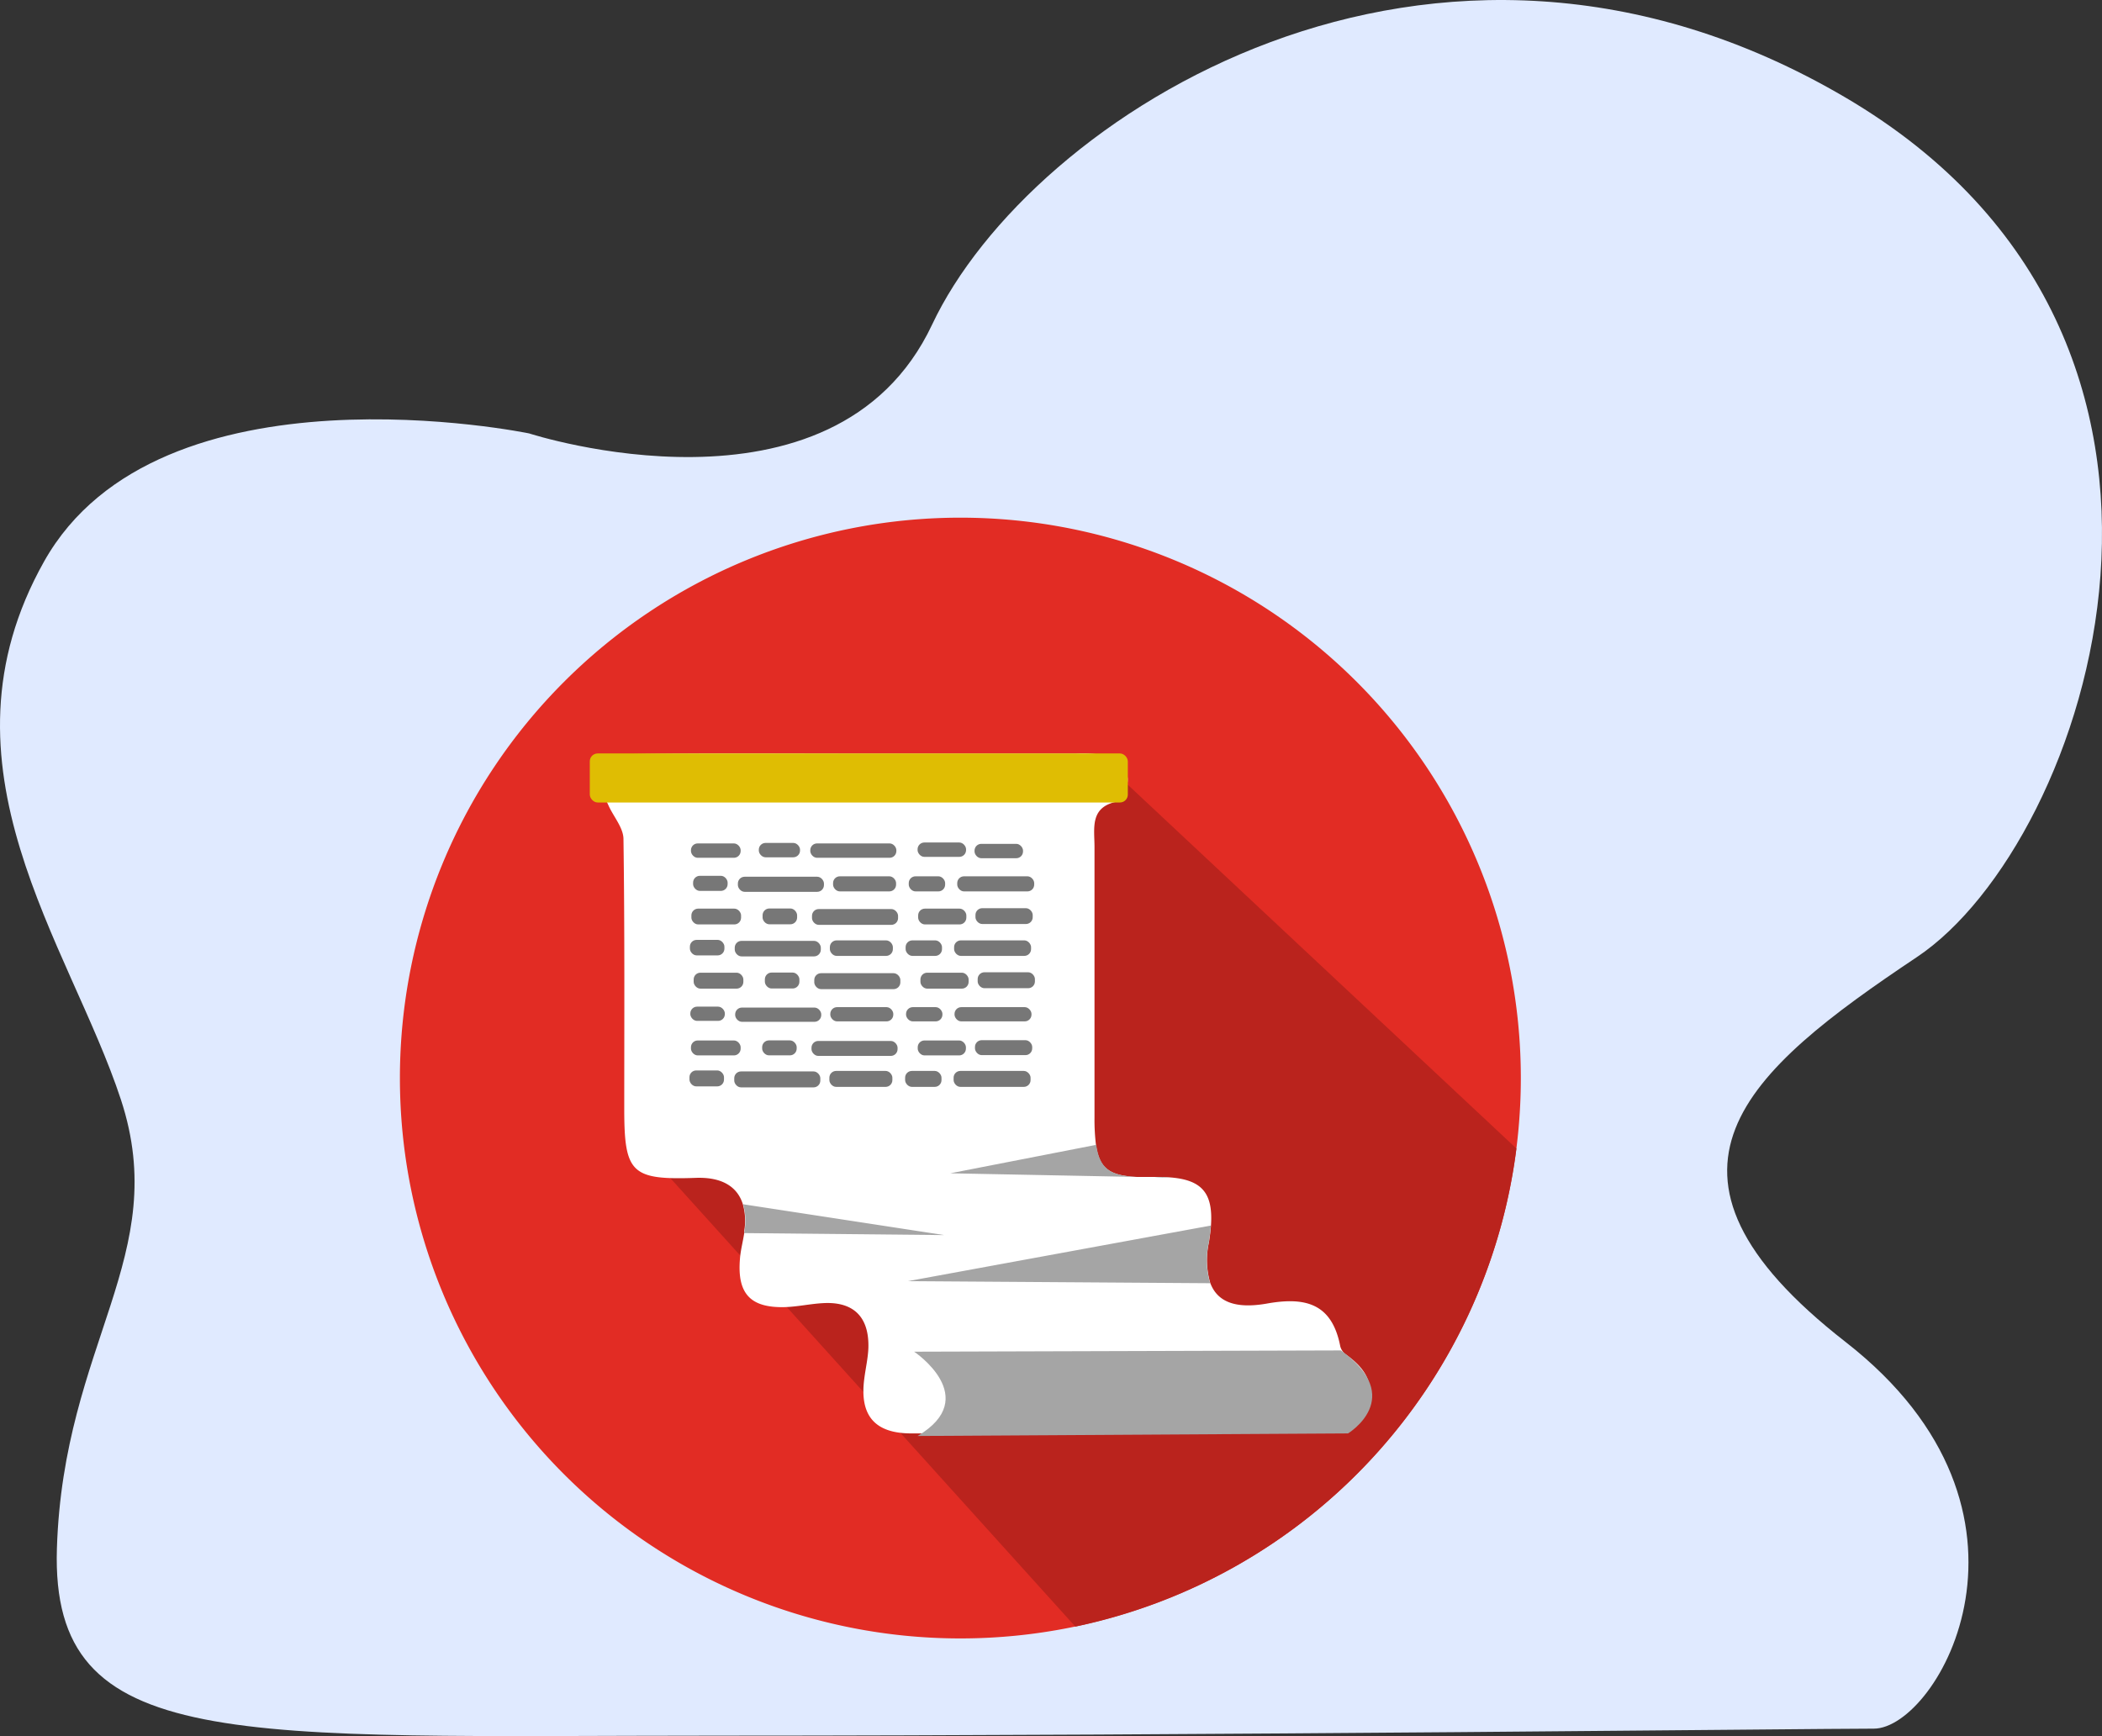<svg xmlns="http://www.w3.org/2000/svg" width="295.237" height="243.878" viewBox="0 0 295.237 243.878">
  <rect x="0" y="0" width="295.237" height="243.878" fill="#333333" stroke="none"/>
  <g id="Group_27059" data-name="Group 27059" transform="translate(0 0)">
    <path id="Path_20500" data-name="Path 20500" d="M94.3,60.89S42.345,50.107,26.171,78.864s3.592,53.725,10.783,75.607-8.087,34.161-8.99,63.066S52.9,243.82,121.248,243.82s152.927-.984,161.91-.984,26.681-30.434-3.956-54.311-14-38.023,10.028-54.089S337.247,47.85,279.2,13.716s-114.567,2.7-128.315,31.9S94.3,60.89,94.3,60.89Z" transform="translate(-19.972 -0.003)" fill="#e0eaff"/>
    <g id="Layer_2" data-name="Layer 2" transform="translate(56.169 72.72)">
      <g id="Layer_3" data-name="Layer 3">
        <path id="Path_20548" data-name="Path 20548" d="M157.44,78.72A78.72,78.72,0,1,1,78.72,0a78.72,78.72,0,0,1,78.72,78.72Z" fill="#e22c24"/>
        <path id="Path_20549" data-name="Path 20549" d="M156.82,88.62a78.78,78.78,0,0,1-61.95,67.16L36.45,91.08l63-56.17Z" fill="#ba231d"/>
        <path id="Path_20550" data-name="Path 20550" d="M135.77,124.82c-1.47,3.62-4.76,3.68-8,3.68q-28,.08-55.95.14c-5.1,0-7.25-2.49-6.61-7.57.18-1.49.54-3,.59-4.45.12-4.36-2.1-6.53-6.38-6.28-1.83.1-3.64.52-5.46.56-4.77.09-6.6-1.93-6.2-6.77.09-1.22.42-2.42.6-3.63q.007-.145,0-.29a8.5,8.5,0,0,0-.19-3.76c-.78-2.52-3-3.83-6.56-3.71-9.07.32-10.09-.64-10.1-9.58,0-12.66.07-25.32-.11-38,0-1.6-1.41-3.17-2.12-4.77s-2.08-3.4-1.85-4.9c.14-1,2.64-2.23,4.1-2.26,10.82-.19,21.64-.1,32.47-.1H95a14.35,14.35,0,0,1,4.92.53,4.19,4.19,0,0,1,2.28,2.78c.17,1.09-.57,3.3-1.18,3.39-4.22.69-3.45,3.77-3.46,6.48v38a29.1,29.1,0,0,0,.21,3.83c.48,3.28,1.89,4.28,5.68,4.47H106c.76,0,1.46,0,2.09.06,4.53.33,6.14,2.18,5.83,6.74-.05.73-.15,1.53-.29,2.4a11.42,11.42,0,0,0,.19,5.7c1,2.66,3.54,3.65,7.89,2.9,5.52-1,9.21,0,10.37,6a2.07,2.07,0,0,0,.84,1.18C135.48,119.41,137.06,121.64,135.77,124.82Z" fill="#fff"/>
        <rect id="Rectangle_6489" data-name="Rectangle 6489" width="75.57" height="6.89" rx="1.11" transform="translate(26.67 33.12)" fill="#dfbd03"/>
        <rect id="Rectangle_6490" data-name="Rectangle 6490" width="6.98" height="2.02" rx="0.95" transform="translate(40.88 45.76)" fill="#777"/>
        <rect id="Rectangle_6491" data-name="Rectangle 6491" width="6.98" height="2.22" rx="0.95" transform="translate(40.94 54.92)" fill="#777"/>
        <rect id="Rectangle_6492" data-name="Rectangle 6492" width="5.79" height="2.02" rx="0.95" transform="translate(50.41 45.69)" fill="#777"/>
        <rect id="Rectangle_6493" data-name="Rectangle 6493" width="4.85" height="2.12" rx="0.95" transform="translate(41.18 50.31)" fill="#777"/>
        <rect id="Rectangle_6494" data-name="Rectangle 6494" width="4.85" height="2.22" rx="0.95" transform="translate(50.94 54.9)" fill="#777"/>
        <rect id="Rectangle_6495" data-name="Rectangle 6495" width="12.09" height="2.02" rx="0.95" transform="translate(57.64 45.76)" fill="#777"/>
        <rect id="Rectangle_6496" data-name="Rectangle 6496" width="8.85" height="2.12" rx="0.95" transform="translate(60.84 50.38)" fill="#777"/>
        <rect id="Rectangle_6497" data-name="Rectangle 6497" width="12.09" height="2.12" rx="0.95" transform="translate(47.47 50.44)" fill="#777"/>
        <rect id="Rectangle_6498" data-name="Rectangle 6498" width="12.09" height="2.22" rx="0.95" transform="translate(57.88 54.98)" fill="#777"/>
        <rect id="Rectangle_6499" data-name="Rectangle 6499" width="6.81" height="2.02" rx="0.95" transform="translate(72.71 45.63)" fill="#777"/>
        <rect id="Rectangle_6500" data-name="Rectangle 6500" width="5.11" height="2.12" rx="0.95" transform="translate(71.47 50.38)" fill="#777"/>
        <rect id="Rectangle_6501" data-name="Rectangle 6501" width="6.81" height="2.02" rx="0.95" transform="translate(80.71 45.82)" fill="#777"/>
        <rect id="Rectangle_6502" data-name="Rectangle 6502" width="10.81" height="2.12" rx="0.95" transform="translate(78.28 50.38)" fill="#777"/>
        <rect id="Rectangle_6503" data-name="Rectangle 6503" width="4.85" height="2.18" rx="0.95" transform="translate(40.73 59.31)" fill="#777"/>
        <rect id="Rectangle_6504" data-name="Rectangle 6504" width="8.85" height="2.18" rx="0.95" transform="translate(60.39 59.38)" fill="#777"/>
        <rect id="Rectangle_6505" data-name="Rectangle 6505" width="12.09" height="2.18" rx="0.95" transform="translate(47.03 59.45)" fill="#777"/>
        <rect id="Rectangle_6506" data-name="Rectangle 6506" width="5.11" height="2.18" rx="0.95" transform="translate(71.03 59.38)" fill="#777"/>
        <rect id="Rectangle_6507" data-name="Rectangle 6507" width="10.81" height="2.18" rx="0.95" transform="translate(77.84 59.38)" fill="#777"/>
        <rect id="Rectangle_6508" data-name="Rectangle 6508" width="4.85" height="2" rx="0.95" transform="translate(40.79 68.69)" fill="#777"/>
        <rect id="Rectangle_6509" data-name="Rectangle 6509" width="8.85" height="2" rx="0.95" transform="translate(60.45 68.76)" fill="#777"/>
        <rect id="Rectangle_6510" data-name="Rectangle 6510" width="12.09" height="2" rx="0.95" transform="translate(47.09 68.82)" fill="#777"/>
        <rect id="Rectangle_6511" data-name="Rectangle 6511" width="5.11" height="2" rx="0.95" transform="translate(71.09 68.76)" fill="#777"/>
        <rect id="Rectangle_6512" data-name="Rectangle 6512" width="10.81" height="2" rx="0.95" transform="translate(77.9 68.76)" fill="#777"/>
        <rect id="Rectangle_6513" data-name="Rectangle 6513" width="4.85" height="2.24" rx="0.95" transform="translate(40.67 77.65)" fill="#777"/>
        <rect id="Rectangle_6514" data-name="Rectangle 6514" width="8.85" height="2.24" rx="0.95" transform="translate(60.32 77.72)" fill="#777"/>
        <rect id="Rectangle_6515" data-name="Rectangle 6515" width="12.09" height="2.24" rx="0.95" transform="translate(46.96 77.79)" fill="#777"/>
        <rect id="Rectangle_6516" data-name="Rectangle 6516" width="5.11" height="2.24" rx="0.95" transform="translate(70.96 77.72)" fill="#777"/>
        <rect id="Rectangle_6517" data-name="Rectangle 6517" width="10.81" height="2.24" rx="0.95" transform="translate(77.77 77.72)" fill="#777"/>
        <rect id="Rectangle_6518" data-name="Rectangle 6518" width="8.04" height="2.22" rx="0.95" transform="translate(80.84 54.86)" fill="#777"/>
        <rect id="Rectangle_6519" data-name="Rectangle 6519" width="6.77" height="2.22" rx="0.95" transform="translate(72.79 54.92)" fill="#777"/>
        <rect id="Rectangle_6520" data-name="Rectangle 6520" width="6.98" height="2.24" rx="0.95" transform="translate(41.26 63.92)" fill="#777"/>
        <rect id="Rectangle_6521" data-name="Rectangle 6521" width="4.85" height="2.24" rx="0.95" transform="translate(51.26 63.9)" fill="#777"/>
        <rect id="Rectangle_6522" data-name="Rectangle 6522" width="12.09" height="2.24" rx="0.95" transform="translate(58.2 63.99)" fill="#777"/>
        <rect id="Rectangle_6523" data-name="Rectangle 6523" width="8.04" height="2.24" rx="0.95" transform="translate(81.15 63.86)" fill="#777"/>
        <rect id="Rectangle_6524" data-name="Rectangle 6524" width="6.77" height="2.24" rx="0.95" transform="translate(73.11 63.92)" fill="#777"/>
        <rect id="Rectangle_6525" data-name="Rectangle 6525" width="6.98" height="2.1" rx="0.95" transform="translate(40.88 73.44)" fill="#777"/>
        <rect id="Rectangle_6526" data-name="Rectangle 6526" width="4.85" height="2.1" rx="0.95" transform="translate(50.88 73.43)" fill="#777"/>
        <rect id="Rectangle_6527" data-name="Rectangle 6527" width="12.09" height="2.1" rx="0.95" transform="translate(57.81 73.51)" fill="#777"/>
        <rect id="Rectangle_6528" data-name="Rectangle 6528" width="8.04" height="2.1" rx="0.95" transform="translate(80.77 73.4)" fill="#777"/>
        <rect id="Rectangle_6529" data-name="Rectangle 6529" width="6.77" height="2.1" rx="0.95" transform="translate(72.73 73.44)" fill="#777"/>
        <path id="Path_20551" data-name="Path 20551" d="M48.4,100.21a8.5,8.5,0,0,0-.19-3.76l28.24,4.33-28.1-.28a2.932,2.932,0,0,0,.05-.29Z" fill="#a5a5a5"/>
        <path id="Path_20552" data-name="Path 20552" d="M103.48,92.61,77.3,92.1l20.5-4C98.28,91.42,99.69,92.42,103.48,92.61Z" fill="#a5a5a5"/>
        <path id="Path_20553" data-name="Path 20553" d="M108.07,92.7H106A11.907,11.907,0,0,1,108.07,92.7Z" fill="#777"/>
        <path id="Path_20554" data-name="Path 20554" d="M113.8,107.54l-42.45-.29,42.55-7.81c-.05.73-.15,1.53-.29,2.4a11.42,11.42,0,0,0,.19,5.7Z" fill="#a5a5a5"/>
        <path id="Path_20555" data-name="Path 20555" d="M72.71,129l60.46-.36s8.27-5-1-11.66l-59.94.18S81.84,123.59,72.71,129Z" fill="#a5a5a5"/>
      </g>
    </g>
  </g>
</svg>
